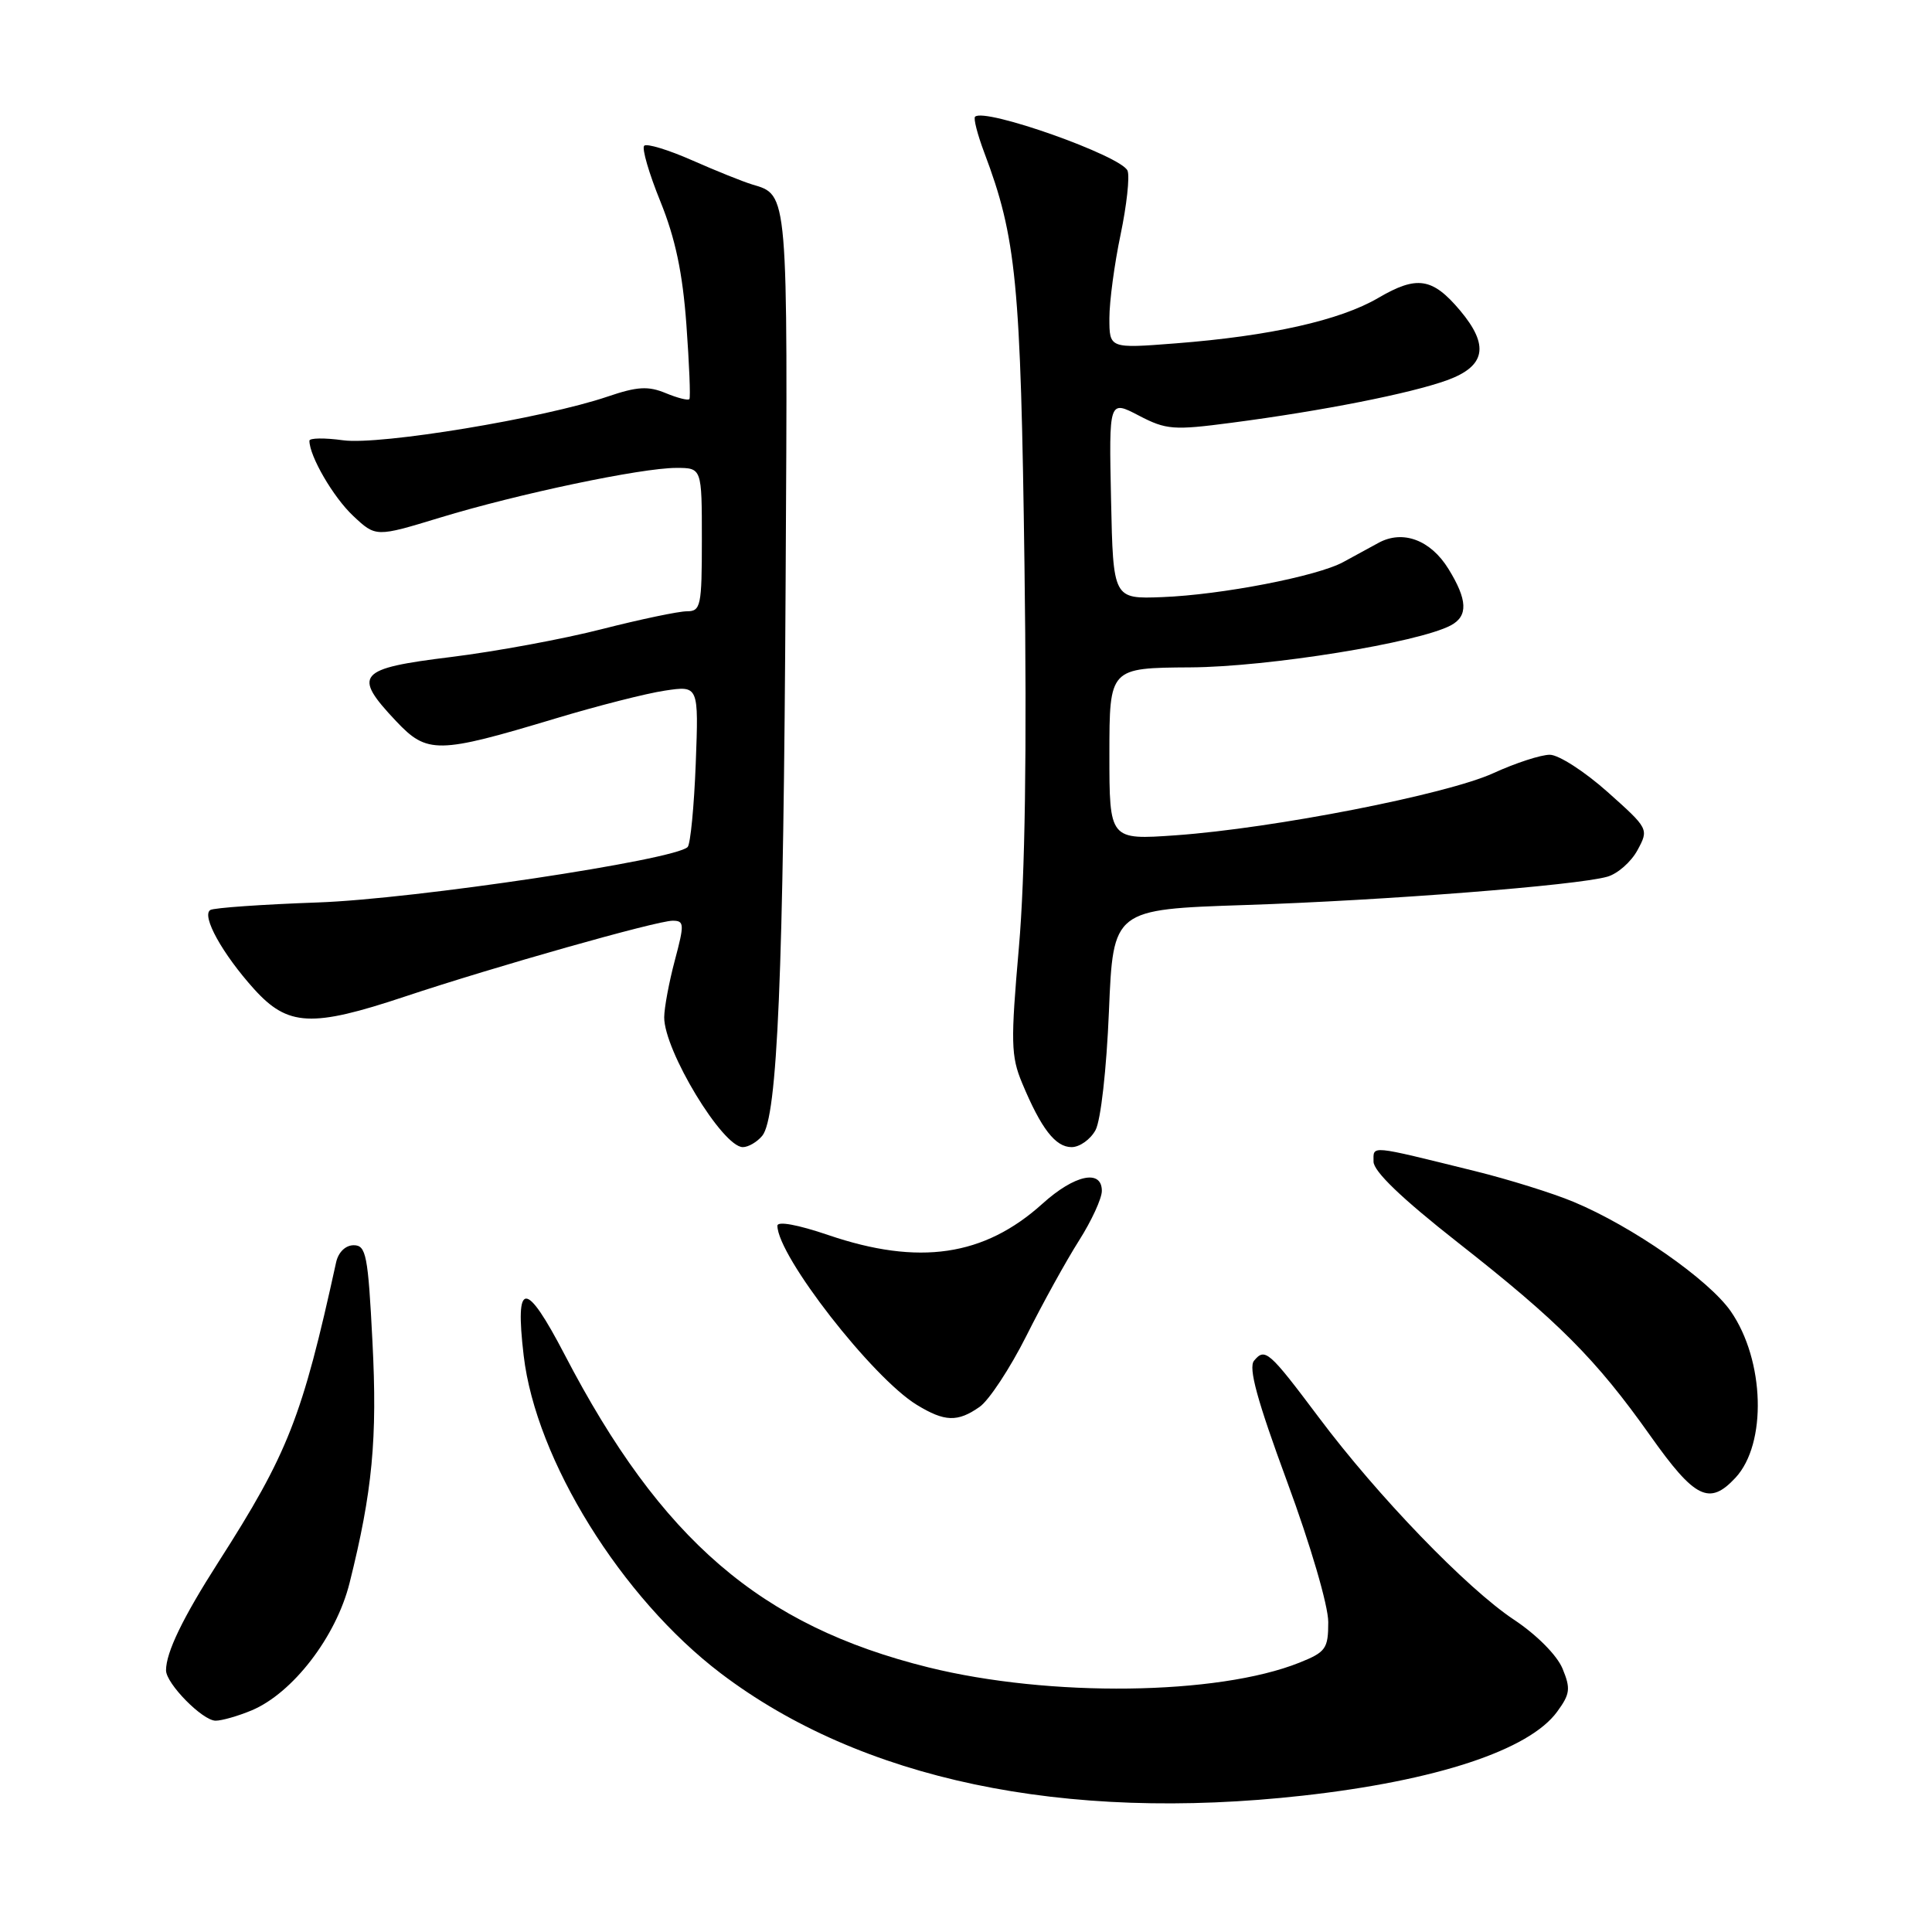 <?xml version="1.0" encoding="UTF-8" standalone="no"?>
<!DOCTYPE svg PUBLIC "-//W3C//DTD SVG 1.1//EN" "http://www.w3.org/Graphics/SVG/1.1/DTD/svg11.dtd" >
<svg xmlns="http://www.w3.org/2000/svg" xmlns:xlink="http://www.w3.org/1999/xlink" version="1.1" viewBox="0 0 256 256">
 <g >
 <path fill="currentColor"
d=" M 172.64 237.93 C 190.31 235.96 202.62 231.90 206.33 226.81 C 208.05 224.46 208.14 223.75 207.04 221.09 C 206.31 219.33 203.60 216.60 200.61 214.62 C 194.35 210.46 182.56 198.25 174.73 187.79 C 168.14 179.01 167.62 178.55 166.17 180.30 C 165.39 181.23 166.58 185.55 170.55 196.33 C 173.65 204.72 176.00 212.75 176.00 214.93 C 176.00 218.46 175.68 218.91 172.18 220.31 C 161.36 224.64 139.09 224.92 123.00 220.93 C 100.80 215.42 87.60 204.07 74.82 179.50 C 69.64 169.56 68.21 169.59 69.39 179.62 C 71.01 193.46 82.34 211.72 95.50 221.72 C 114.07 235.82 140.93 241.47 172.64 237.93 Z  M 33.33 226.64 C 38.78 224.36 44.54 216.88 46.32 209.75 C 49.35 197.64 50.02 190.64 49.35 177.75 C 48.77 166.30 48.51 165.00 46.87 165.00 C 45.78 165.00 44.84 165.92 44.54 167.25 C 40.03 187.84 38.18 192.55 28.93 207.00 C 24.22 214.36 22.00 218.95 22.00 221.33 C 22.00 223.08 26.84 228.00 28.57 228.00 C 29.39 228.00 31.53 227.39 33.33 226.64 Z  M 229.95 195.82 C 234.15 191.32 233.84 180.27 229.34 173.76 C 226.42 169.56 216.28 162.49 208.50 159.25 C 205.75 158.10 199.90 156.28 195.50 155.19 C 181.28 151.68 182.00 151.74 182.00 153.92 C 182.00 155.21 185.73 158.79 193.11 164.59 C 206.52 175.11 211.47 180.07 218.68 190.25 C 224.58 198.58 226.50 199.53 229.95 195.82 Z  M 129.80 186.42 C 131.04 185.56 133.83 181.32 136.00 177.01 C 138.16 172.69 141.30 167.02 142.97 164.39 C 144.64 161.76 146.00 158.80 146.00 157.80 C 146.00 154.88 142.38 155.66 138.14 159.49 C 130.41 166.47 121.76 167.74 109.75 163.65 C 105.70 162.27 103.00 161.78 103.01 162.42 C 103.04 166.44 115.60 182.56 121.48 186.15 C 125.18 188.41 126.89 188.46 129.80 186.42 Z  M 101.00 150.50 C 103.02 148.06 103.82 129.22 104.10 77.04 C 104.39 25.11 104.45 25.86 99.66 24.44 C 98.47 24.08 94.90 22.65 91.73 21.25 C 88.56 19.85 85.69 18.98 85.36 19.31 C 85.02 19.64 85.99 22.97 87.51 26.71 C 89.49 31.60 90.45 36.16 90.95 43.00 C 91.33 48.23 91.51 52.67 91.35 52.88 C 91.19 53.10 89.78 52.74 88.21 52.09 C 85.89 51.13 84.44 51.21 80.51 52.55 C 72.06 55.42 50.34 59.01 45.47 58.34 C 43.01 58.00 41.00 58.03 41.00 58.40 C 41.00 60.44 44.16 65.88 46.78 68.34 C 49.80 71.18 49.80 71.18 58.30 68.59 C 68.62 65.44 84.97 62.00 89.61 62.00 C 93.00 62.00 93.00 62.00 93.00 71.50 C 93.00 80.31 92.86 81.00 91.01 81.00 C 89.92 81.00 84.86 82.06 79.76 83.36 C 74.67 84.67 65.66 86.33 59.75 87.06 C 47.37 88.58 46.67 89.39 52.47 95.54 C 56.61 99.93 57.99 99.90 73.58 95.21 C 79.12 93.54 85.66 91.87 88.11 91.51 C 92.58 90.84 92.58 90.84 92.19 101.17 C 91.97 106.85 91.49 111.83 91.12 112.23 C 89.52 113.94 54.94 119.13 42.12 119.58 C 34.76 119.84 28.34 120.29 27.87 120.58 C 26.66 121.33 29.47 126.40 33.67 131.06 C 38.15 136.01 41.29 136.17 53.65 132.05 C 65.53 128.09 87.03 122.00 89.13 122.00 C 90.68 122.00 90.70 122.44 89.42 127.25 C 88.65 130.14 88.02 133.53 88.01 134.79 C 87.99 139.19 95.74 152.00 98.43 152.00 C 99.16 152.00 100.32 151.32 101.00 150.50 Z  M 145.16 149.75 C 145.86 148.47 146.62 141.69 146.94 134.00 C 147.50 120.50 147.50 120.50 165.00 119.92 C 183.54 119.31 208.85 117.33 212.97 116.17 C 214.33 115.79 216.13 114.21 216.97 112.66 C 218.49 109.85 218.47 109.81 213.00 104.93 C 209.97 102.23 206.54 100.02 205.37 100.01 C 204.20 100.00 200.82 101.10 197.87 102.45 C 191.71 105.27 168.74 109.76 155.80 110.68 C 147.00 111.30 147.00 111.30 147.00 99.90 C 147.01 88.50 147.01 88.50 157.75 88.43 C 168.08 88.37 187.94 85.16 192.25 82.86 C 194.55 81.63 194.46 79.48 191.92 75.37 C 189.56 71.55 185.89 70.18 182.68 71.92 C 181.48 72.57 179.38 73.71 178.00 74.47 C 174.56 76.36 161.84 78.82 154.00 79.12 C 147.50 79.37 147.50 79.37 147.22 66.19 C 146.94 53.00 146.94 53.00 150.89 55.06 C 154.53 56.96 155.49 57.03 163.17 56.02 C 175.26 54.44 186.88 52.14 191.75 50.38 C 196.86 48.52 197.37 45.78 193.46 41.13 C 189.80 36.79 187.75 36.48 182.64 39.47 C 177.56 42.45 168.30 44.53 155.75 45.50 C 147.00 46.18 147.00 46.18 147.00 42.16 C 147.00 39.94 147.67 34.96 148.48 31.10 C 149.29 27.23 149.71 23.41 149.41 22.63 C 148.66 20.68 130.44 14.22 129.20 15.47 C 128.97 15.69 129.52 17.82 130.41 20.19 C 134.68 31.50 135.25 37.36 135.75 75.00 C 136.08 99.50 135.83 116.11 135.01 125.52 C 133.91 138.10 133.95 139.95 135.44 143.52 C 137.96 149.56 139.85 152.00 141.99 152.00 C 143.06 152.00 144.48 150.99 145.16 149.75 Z "/>
</g>
</svg>